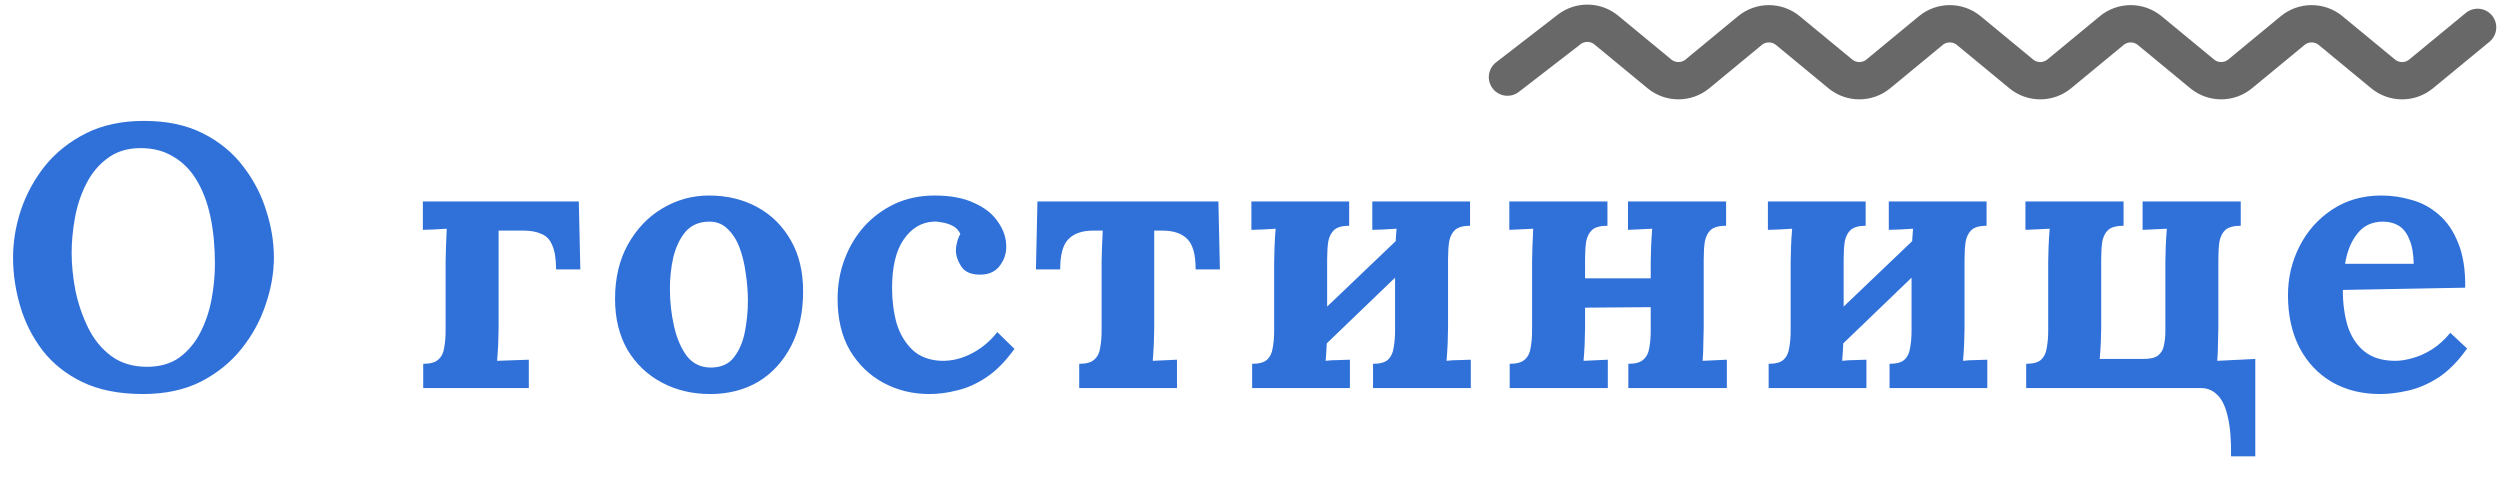 <svg width="335" height="66" viewBox="0 0 335 66" fill="none" xmlns="http://www.w3.org/2000/svg">
<path d="M202 10.333L210.261 3.952C211.739 2.81 213.81 2.844 215.251 4.032L222.364 9.9C223.842 11.119 225.977 11.119 227.455 9.9L234.485 4.1C235.963 2.881 238.098 2.881 239.576 4.1L246.606 9.9C248.084 11.119 250.219 11.119 251.697 9.9L258.727 4.1C260.205 2.881 262.34 2.881 263.818 4.1L270.848 9.9C272.326 11.119 274.461 11.119 275.939 9.9L282.97 4.1C284.448 2.881 286.583 2.881 288.061 4.1L295.091 9.9C296.569 11.119 298.704 11.119 300.182 9.9L307.212 4.1C308.69 2.881 310.825 2.881 312.303 4.1L319.336 9.902C320.813 11.12 322.946 11.121 324.424 9.905L332 3.667" stroke="#686868" stroke-width="5" stroke-linecap="round"/>
<path d="M19.15 52.8C15.983 52.8 13.283 52.267 11.05 51.2C8.85 50.133 7.067 48.717 5.7 46.95C4.333 45.15 3.333 43.167 2.7 41C2.067 38.833 1.75 36.667 1.75 34.5C1.75 32.4 2.1 30.283 2.8 28.15C3.533 25.983 4.617 24 6.05 22.2C7.517 20.4 9.35 18.95 11.55 17.85C13.75 16.75 16.333 16.2 19.3 16.2C22.333 16.2 24.95 16.75 27.15 17.85C29.35 18.95 31.15 20.417 32.55 22.25C33.95 24.05 34.983 26.017 35.65 28.15C36.35 30.283 36.7 32.4 36.7 34.5C36.7 36.567 36.333 38.667 35.6 40.8C34.9 42.933 33.817 44.917 32.35 46.75C30.917 48.55 29.1 50.017 26.9 51.15C24.7 52.25 22.117 52.8 19.15 52.8ZM19.7 49.15C21.433 49.15 22.883 48.733 24.05 47.9C25.217 47.033 26.15 45.917 26.85 44.55C27.55 43.183 28.05 41.7 28.35 40.1C28.65 38.467 28.8 36.883 28.8 35.35C28.8 33.05 28.6 30.95 28.2 29.05C27.8 27.15 27.183 25.517 26.35 24.15C25.517 22.75 24.45 21.683 23.15 20.95C21.883 20.183 20.383 19.817 18.65 19.85C16.95 19.883 15.517 20.35 14.35 21.25C13.183 22.117 12.25 23.25 11.55 24.65C10.85 26.017 10.35 27.517 10.05 29.15C9.75 30.783 9.6 32.367 9.6 33.9C9.6 35.467 9.767 37.133 10.1 38.9C10.467 40.667 11.033 42.333 11.8 43.9C12.567 45.467 13.6 46.733 14.9 47.7C16.2 48.667 17.8 49.15 19.7 49.15ZM56.712 52V48.75C57.646 48.75 58.312 48.567 58.712 48.2C59.146 47.833 59.413 47.317 59.513 46.65C59.646 45.95 59.712 45.167 59.712 44.3V35.05C59.712 34.583 59.729 33.917 59.763 33.05C59.796 32.183 59.829 31.383 59.862 30.65C59.329 30.683 58.746 30.717 58.112 30.75C57.513 30.783 57.029 30.8 56.663 30.8V27H77.562L77.763 36.1H74.513C74.513 34.7 74.346 33.633 74.013 32.9C73.713 32.133 73.229 31.617 72.562 31.35C71.929 31.05 71.112 30.9 70.112 30.9H66.812V43.95C66.812 44.417 66.796 45.083 66.763 45.95C66.729 46.783 66.679 47.583 66.612 48.35L70.862 48.2V52H56.712ZM95.167 52.8C92.767 52.8 90.6 52.283 88.667 51.25C86.734 50.217 85.201 48.75 84.067 46.85C82.967 44.917 82.417 42.65 82.417 40.05C82.417 37.283 82.984 34.867 84.117 32.8C85.284 30.7 86.817 29.083 88.717 27.95C90.65 26.783 92.751 26.2 95.017 26.2C97.417 26.2 99.567 26.717 101.467 27.75C103.367 28.783 104.867 30.267 105.967 32.2C107.067 34.1 107.617 36.383 107.617 39.05C107.617 41.85 107.084 44.283 106.017 46.35C104.951 48.417 103.484 50.017 101.617 51.15C99.751 52.25 97.6 52.8 95.167 52.8ZM95.367 49.25C96.701 49.217 97.701 48.75 98.367 47.85C99.067 46.95 99.55 45.817 99.817 44.45C100.084 43.083 100.217 41.7 100.217 40.3C100.217 39.067 100.117 37.817 99.917 36.55C99.751 35.283 99.467 34.133 99.067 33.1C98.667 32.067 98.117 31.233 97.417 30.6C96.751 29.967 95.917 29.667 94.917 29.7C93.617 29.733 92.584 30.2 91.817 31.1C91.084 32 90.55 33.133 90.217 34.5C89.917 35.833 89.767 37.233 89.767 38.7C89.767 40.4 89.951 42.067 90.317 43.7C90.684 45.333 91.267 46.683 92.067 47.75C92.9 48.783 94.001 49.283 95.367 49.25ZM124.538 52.8C122.304 52.8 120.254 52.3 118.388 51.3C116.521 50.3 115.021 48.85 113.888 46.95C112.788 45.05 112.238 42.75 112.238 40.05C112.238 38.15 112.554 36.367 113.188 34.7C113.821 33.033 114.704 31.567 115.838 30.3C117.004 29.033 118.371 28.033 119.938 27.3C121.538 26.567 123.304 26.2 125.238 26.2C127.371 26.2 129.138 26.533 130.538 27.2C131.971 27.833 133.038 28.683 133.738 29.75C134.471 30.783 134.838 31.883 134.838 33.05C134.838 34.017 134.538 34.883 133.938 35.65C133.371 36.383 132.554 36.767 131.488 36.8C130.221 36.833 129.338 36.483 128.838 35.75C128.338 34.983 128.088 34.25 128.088 33.55C128.088 33.25 128.138 32.9 128.238 32.5C128.338 32.067 128.488 31.683 128.688 31.35C128.454 30.85 128.104 30.483 127.638 30.25C127.171 30.017 126.688 29.867 126.188 29.8C125.721 29.7 125.338 29.667 125.038 29.7C123.438 29.8 122.121 30.6 121.088 32.1C120.054 33.6 119.538 35.767 119.538 38.6C119.538 40.267 119.738 41.833 120.138 43.3C120.571 44.733 121.271 45.917 122.238 46.85C123.204 47.783 124.504 48.283 126.138 48.35C127.538 48.383 128.904 48.05 130.238 47.35C131.571 46.65 132.704 45.7 133.638 44.5L135.937 46.75C134.738 48.417 133.488 49.683 132.188 50.55C130.888 51.417 129.588 52 128.288 52.3C127.021 52.633 125.771 52.8 124.538 52.8ZM144.616 52V48.75C145.55 48.75 146.216 48.567 146.616 48.2C147.05 47.833 147.316 47.317 147.416 46.65C147.55 45.95 147.616 45.167 147.616 44.3V35.05C147.616 34.583 147.633 33.967 147.666 33.2C147.7 32.4 147.733 31.633 147.766 30.9H146.516C145.016 30.9 143.9 31.283 143.166 32.05C142.433 32.783 142.066 34.133 142.066 36.1H138.816L139.016 27H163.266L163.466 36.1H160.216C160.216 34.133 159.85 32.783 159.116 32.05C158.383 31.283 157.266 30.9 155.766 30.9H154.666V43.95C154.666 44.417 154.65 45.083 154.616 45.95C154.583 46.783 154.533 47.583 154.466 48.35L157.716 48.2V52H144.616ZM180.788 30.25C179.888 30.25 179.222 30.433 178.788 30.8C178.388 31.167 178.122 31.683 177.988 32.35C177.888 33.017 177.838 33.8 177.838 34.7V43.95C177.838 44.417 177.822 45.083 177.788 45.95C177.755 46.783 177.705 47.583 177.638 48.35C178.172 48.283 178.755 48.25 179.388 48.25C180.055 48.217 180.555 48.2 180.888 48.2V52H167.788V48.75C168.722 48.75 169.388 48.567 169.788 48.2C170.188 47.833 170.438 47.317 170.538 46.65C170.672 45.95 170.738 45.167 170.738 44.3V35.05C170.738 34.583 170.755 33.917 170.788 33.05C170.822 32.183 170.872 31.383 170.938 30.65C170.405 30.683 169.822 30.717 169.188 30.75C168.555 30.783 168.055 30.8 167.688 30.8V27H180.788V30.25ZM188.188 31.2L190.588 33.7L176.238 47.5L173.788 44.95L188.188 31.2ZM196.988 30.25C196.088 30.25 195.422 30.433 194.988 30.8C194.588 31.167 194.322 31.683 194.188 32.35C194.088 33.017 194.038 33.8 194.038 34.7V43.95C194.038 44.417 194.022 45.083 193.988 45.95C193.955 46.783 193.905 47.583 193.838 48.35C194.372 48.283 194.955 48.25 195.588 48.25C196.255 48.217 196.755 48.2 197.088 48.2V52H183.988V48.75C184.922 48.75 185.588 48.567 185.988 48.2C186.388 47.833 186.638 47.317 186.738 46.65C186.872 45.95 186.938 45.167 186.938 44.3V35.05C186.938 34.583 186.955 33.917 186.988 33.05C187.022 32.183 187.072 31.383 187.138 30.65C186.605 30.683 186.022 30.717 185.388 30.75C184.755 30.783 184.255 30.8 183.888 30.8V27H196.988V30.25ZM215.398 30.25C214.465 30.25 213.782 30.433 213.348 30.8C212.948 31.167 212.682 31.683 212.548 32.35C212.448 33.017 212.398 33.8 212.398 34.7V43.95C212.398 44.417 212.382 45.083 212.348 45.95C212.315 46.783 212.265 47.583 212.198 48.35L215.448 48.2V52H202.298V48.75C203.232 48.75 203.898 48.567 204.298 48.2C204.732 47.833 204.998 47.317 205.098 46.65C205.232 45.95 205.298 45.167 205.298 44.3V35.05C205.298 34.583 205.315 33.917 205.348 33.05C205.382 32.183 205.415 31.383 205.448 30.65L202.248 30.8V27H215.398V30.25ZM231.298 30.25C230.365 30.25 229.682 30.433 229.248 30.8C228.848 31.167 228.582 31.683 228.448 32.35C228.348 33.017 228.298 33.8 228.298 34.7V43.95C228.298 44.417 228.282 45.083 228.248 45.95C228.248 46.783 228.215 47.583 228.148 48.35L231.398 48.2V52H218.198V48.75C219.132 48.75 219.798 48.567 220.198 48.2C220.632 47.833 220.898 47.317 220.998 46.65C221.132 45.95 221.198 45.167 221.198 44.3V35.05C221.198 34.583 221.215 33.917 221.248 33.05C221.282 32.183 221.332 31.383 221.398 30.65L218.148 30.8V27H231.298V30.25ZM209.198 37.3H222.598V41.15L209.198 41.25V37.3ZM249.999 30.25C249.099 30.25 248.433 30.433 247.999 30.8C247.599 31.167 247.333 31.683 247.199 32.35C247.099 33.017 247.049 33.8 247.049 34.7V43.95C247.049 44.417 247.033 45.083 246.999 45.95C246.966 46.783 246.916 47.583 246.849 48.35C247.383 48.283 247.966 48.25 248.599 48.25C249.266 48.217 249.766 48.2 250.099 48.2V52H236.999V48.75C237.933 48.75 238.599 48.567 238.999 48.2C239.399 47.833 239.649 47.317 239.749 46.65C239.883 45.95 239.949 45.167 239.949 44.3V35.05C239.949 34.583 239.966 33.917 239.999 33.05C240.033 32.183 240.083 31.383 240.149 30.65C239.616 30.683 239.033 30.717 238.399 30.75C237.766 30.783 237.266 30.8 236.899 30.8V27H249.999V30.25ZM257.399 31.2L259.799 33.7L245.449 47.5L242.999 44.95L257.399 31.2ZM266.199 30.25C265.299 30.25 264.633 30.433 264.199 30.8C263.799 31.167 263.533 31.683 263.399 32.35C263.299 33.017 263.249 33.8 263.249 34.7V43.95C263.249 44.417 263.233 45.083 263.199 45.95C263.166 46.783 263.116 47.583 263.049 48.35C263.583 48.283 264.166 48.25 264.799 48.25C265.466 48.217 265.966 48.2 266.299 48.2V52H253.199V48.75C254.133 48.75 254.799 48.567 255.199 48.2C255.599 47.833 255.849 47.317 255.949 46.65C256.083 45.95 256.149 45.167 256.149 44.3V35.05C256.149 34.583 256.166 33.917 256.199 33.05C256.233 32.183 256.283 31.383 256.349 30.65C255.816 30.683 255.233 30.717 254.599 30.75C253.966 30.783 253.466 30.8 253.099 30.8V27H266.199V30.25ZM298.959 61.15C298.993 58.917 298.843 57.133 298.509 55.8C298.209 54.467 297.743 53.5 297.109 52.9C296.509 52.3 295.776 52 294.909 52H271.509V48.75C272.443 48.75 273.109 48.567 273.509 48.2C273.909 47.833 274.159 47.317 274.259 46.65C274.393 45.95 274.459 45.167 274.459 44.3V35.05C274.459 34.583 274.476 33.917 274.509 33.05C274.543 32.183 274.593 31.383 274.659 30.65L271.409 30.8V27H284.559V30.25C283.626 30.25 282.943 30.433 282.509 30.8C282.109 31.167 281.843 31.683 281.709 32.35C281.609 33.017 281.559 33.8 281.559 34.7V44C281.559 44.467 281.543 45.1 281.509 45.9C281.476 46.667 281.426 47.4 281.359 48.1H287.159C288.093 48.1 288.759 47.95 289.159 47.65C289.593 47.317 289.859 46.867 289.959 46.3C290.093 45.733 290.159 45.083 290.159 44.35V35.05C290.159 34.583 290.176 33.917 290.209 33.05C290.243 32.183 290.293 31.383 290.359 30.65L287.109 30.8V27H300.259V30.25C299.326 30.25 298.643 30.433 298.209 30.8C297.809 31.167 297.543 31.683 297.409 32.35C297.309 33.017 297.259 33.8 297.259 34.7V43.95C297.259 44.417 297.243 45.083 297.209 45.95C297.209 46.783 297.176 47.583 297.109 48.35L302.209 48.1V61.15H298.959ZM318.939 52.8C316.506 52.8 314.356 52.267 312.489 51.2C310.622 50.1 309.172 48.567 308.139 46.6C307.106 44.6 306.589 42.25 306.589 39.55C306.589 37.217 307.106 35.033 308.139 33C309.172 30.967 310.622 29.333 312.489 28.1C314.389 26.833 316.589 26.2 319.089 26.2C320.489 26.2 321.856 26.4 323.189 26.8C324.522 27.167 325.722 27.817 326.789 28.75C327.889 29.683 328.756 30.95 329.389 32.55C330.056 34.15 330.372 36.15 330.339 38.55L313.939 38.85C313.939 40.65 314.156 42.267 314.589 43.7C315.056 45.133 315.806 46.267 316.839 47.1C317.872 47.933 319.256 48.35 320.989 48.35C321.656 48.35 322.406 48.233 323.239 48C324.106 47.767 324.972 47.383 325.839 46.85C326.739 46.283 327.572 45.533 328.339 44.6L330.589 46.7C329.389 48.4 328.106 49.7 326.739 50.6C325.372 51.467 324.006 52.05 322.639 52.35C321.306 52.65 320.072 52.8 318.939 52.8ZM314.239 35.35H323.439C323.406 33.95 323.206 32.85 322.839 32.05C322.506 31.217 322.039 30.617 321.439 30.25C320.839 29.883 320.139 29.7 319.339 29.7C317.872 29.7 316.722 30.233 315.889 31.3C315.056 32.333 314.506 33.683 314.239 35.35Z" fill="#2F70D9"/>
</svg>
